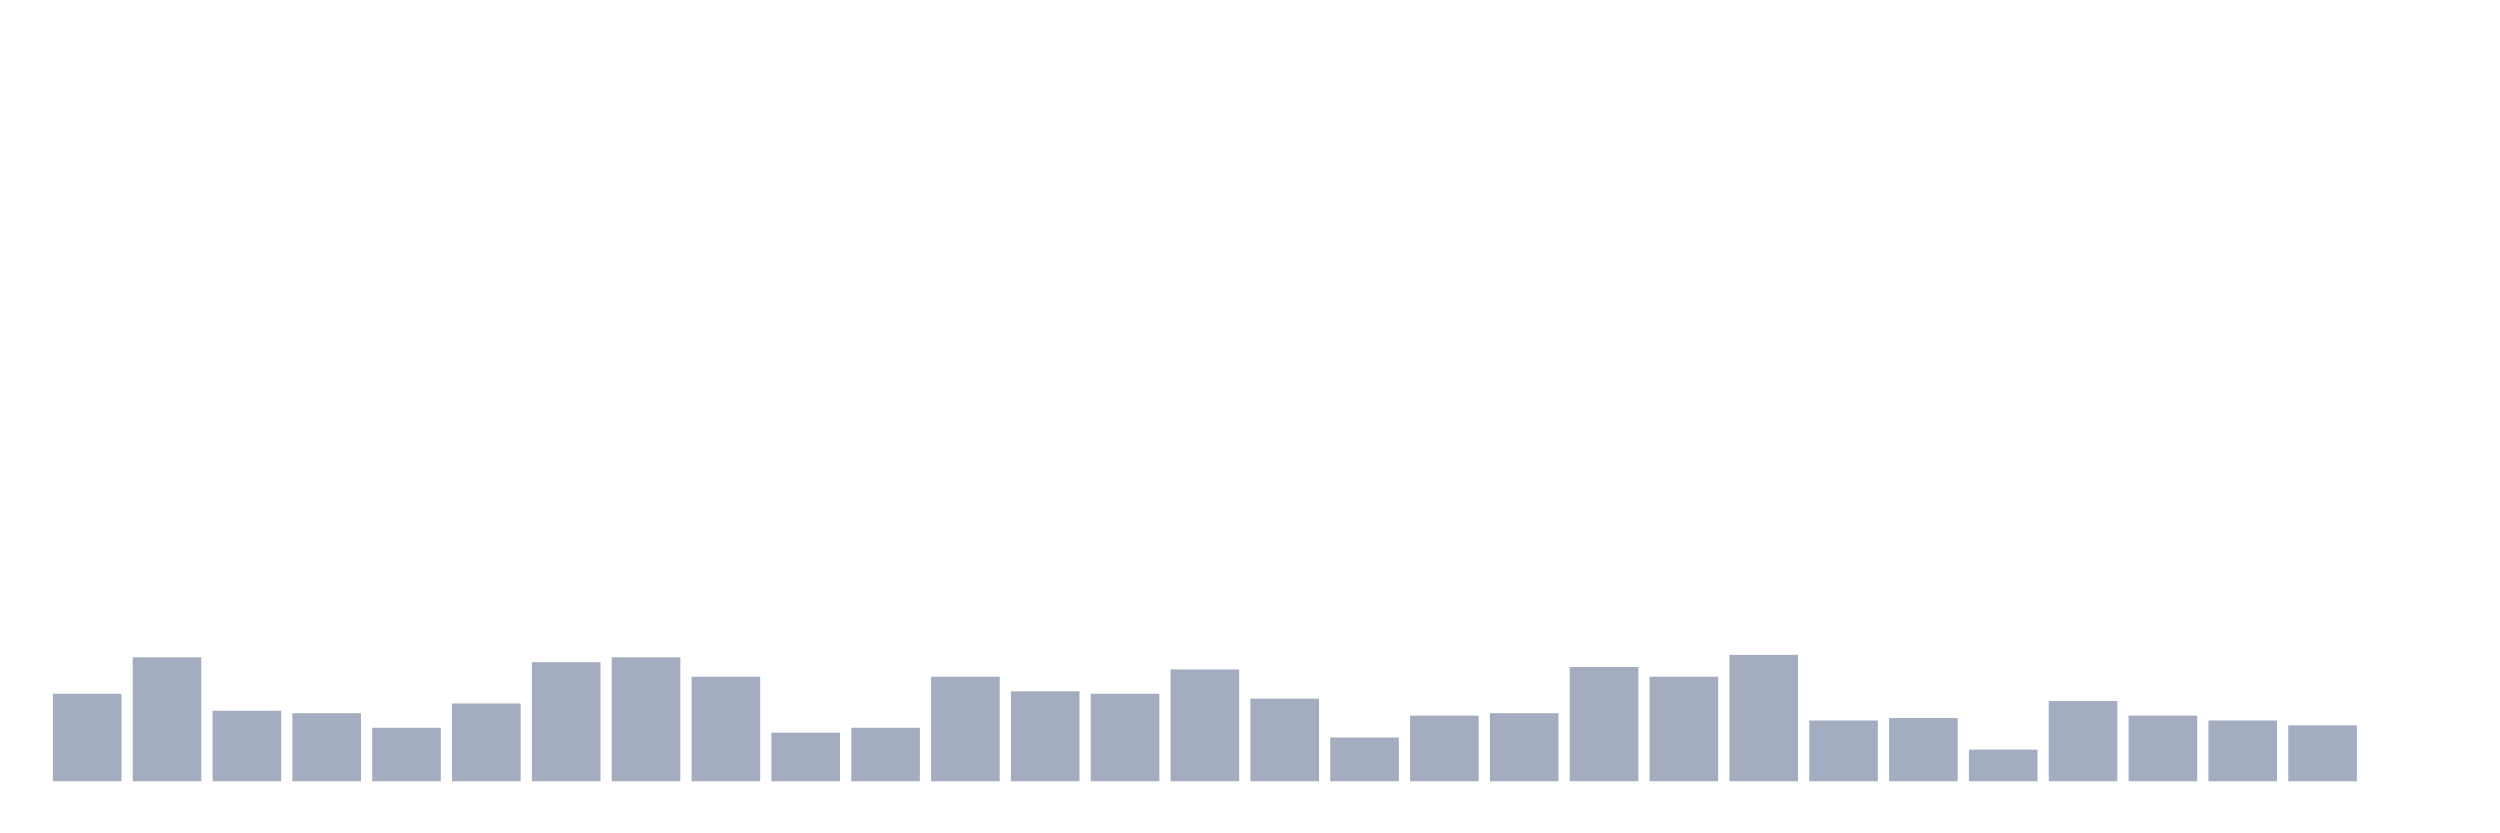 <svg xmlns="http://www.w3.org/2000/svg" viewBox="0 0 480 160"><g transform="translate(10,10)"><rect class="bar" x="0.153" width="13.175" y="123.2" height="16.8" fill="rgb(164,173,192)"></rect><rect class="bar" x="15.482" width="13.175" y="116.2" height="23.8" fill="rgb(164,173,192)"></rect><rect class="bar" x="30.81" width="13.175" y="126.467" height="13.533" fill="rgb(164,173,192)"></rect><rect class="bar" x="46.138" width="13.175" y="126.933" height="13.067" fill="rgb(164,173,192)"></rect><rect class="bar" x="61.466" width="13.175" y="129.733" height="10.267" fill="rgb(164,173,192)"></rect><rect class="bar" x="76.794" width="13.175" y="125.067" height="14.933" fill="rgb(164,173,192)"></rect><rect class="bar" x="92.123" width="13.175" y="117.133" height="22.867" fill="rgb(164,173,192)"></rect><rect class="bar" x="107.451" width="13.175" y="116.2" height="23.8" fill="rgb(164,173,192)"></rect><rect class="bar" x="122.779" width="13.175" y="119.933" height="20.067" fill="rgb(164,173,192)"></rect><rect class="bar" x="138.107" width="13.175" y="130.667" height="9.333" fill="rgb(164,173,192)"></rect><rect class="bar" x="153.436" width="13.175" y="129.733" height="10.267" fill="rgb(164,173,192)"></rect><rect class="bar" x="168.764" width="13.175" y="119.933" height="20.067" fill="rgb(164,173,192)"></rect><rect class="bar" x="184.092" width="13.175" y="122.733" height="17.267" fill="rgb(164,173,192)"></rect><rect class="bar" x="199.42" width="13.175" y="123.2" height="16.8" fill="rgb(164,173,192)"></rect><rect class="bar" x="214.748" width="13.175" y="118.533" height="21.467" fill="rgb(164,173,192)"></rect><rect class="bar" x="230.077" width="13.175" y="124.133" height="15.867" fill="rgb(164,173,192)"></rect><rect class="bar" x="245.405" width="13.175" y="131.6" height="8.4" fill="rgb(164,173,192)"></rect><rect class="bar" x="260.733" width="13.175" y="127.4" height="12.6" fill="rgb(164,173,192)"></rect><rect class="bar" x="276.061" width="13.175" y="126.933" height="13.067" fill="rgb(164,173,192)"></rect><rect class="bar" x="291.39" width="13.175" y="118.067" height="21.933" fill="rgb(164,173,192)"></rect><rect class="bar" x="306.718" width="13.175" y="119.933" height="20.067" fill="rgb(164,173,192)"></rect><rect class="bar" x="322.046" width="13.175" y="115.733" height="24.267" fill="rgb(164,173,192)"></rect><rect class="bar" x="337.374" width="13.175" y="128.333" height="11.667" fill="rgb(164,173,192)"></rect><rect class="bar" x="352.702" width="13.175" y="127.867" height="12.133" fill="rgb(164,173,192)"></rect><rect class="bar" x="368.031" width="13.175" y="133.933" height="6.067" fill="rgb(164,173,192)"></rect><rect class="bar" x="383.359" width="13.175" y="124.6" height="15.4" fill="rgb(164,173,192)"></rect><rect class="bar" x="398.687" width="13.175" y="127.4" height="12.6" fill="rgb(164,173,192)"></rect><rect class="bar" x="414.015" width="13.175" y="128.333" height="11.667" fill="rgb(164,173,192)"></rect><rect class="bar" x="429.344" width="13.175" y="129.267" height="10.733" fill="rgb(164,173,192)"></rect><rect class="bar" x="444.672" width="13.175" y="140" height="0" fill="rgb(164,173,192)"></rect></g></svg>
